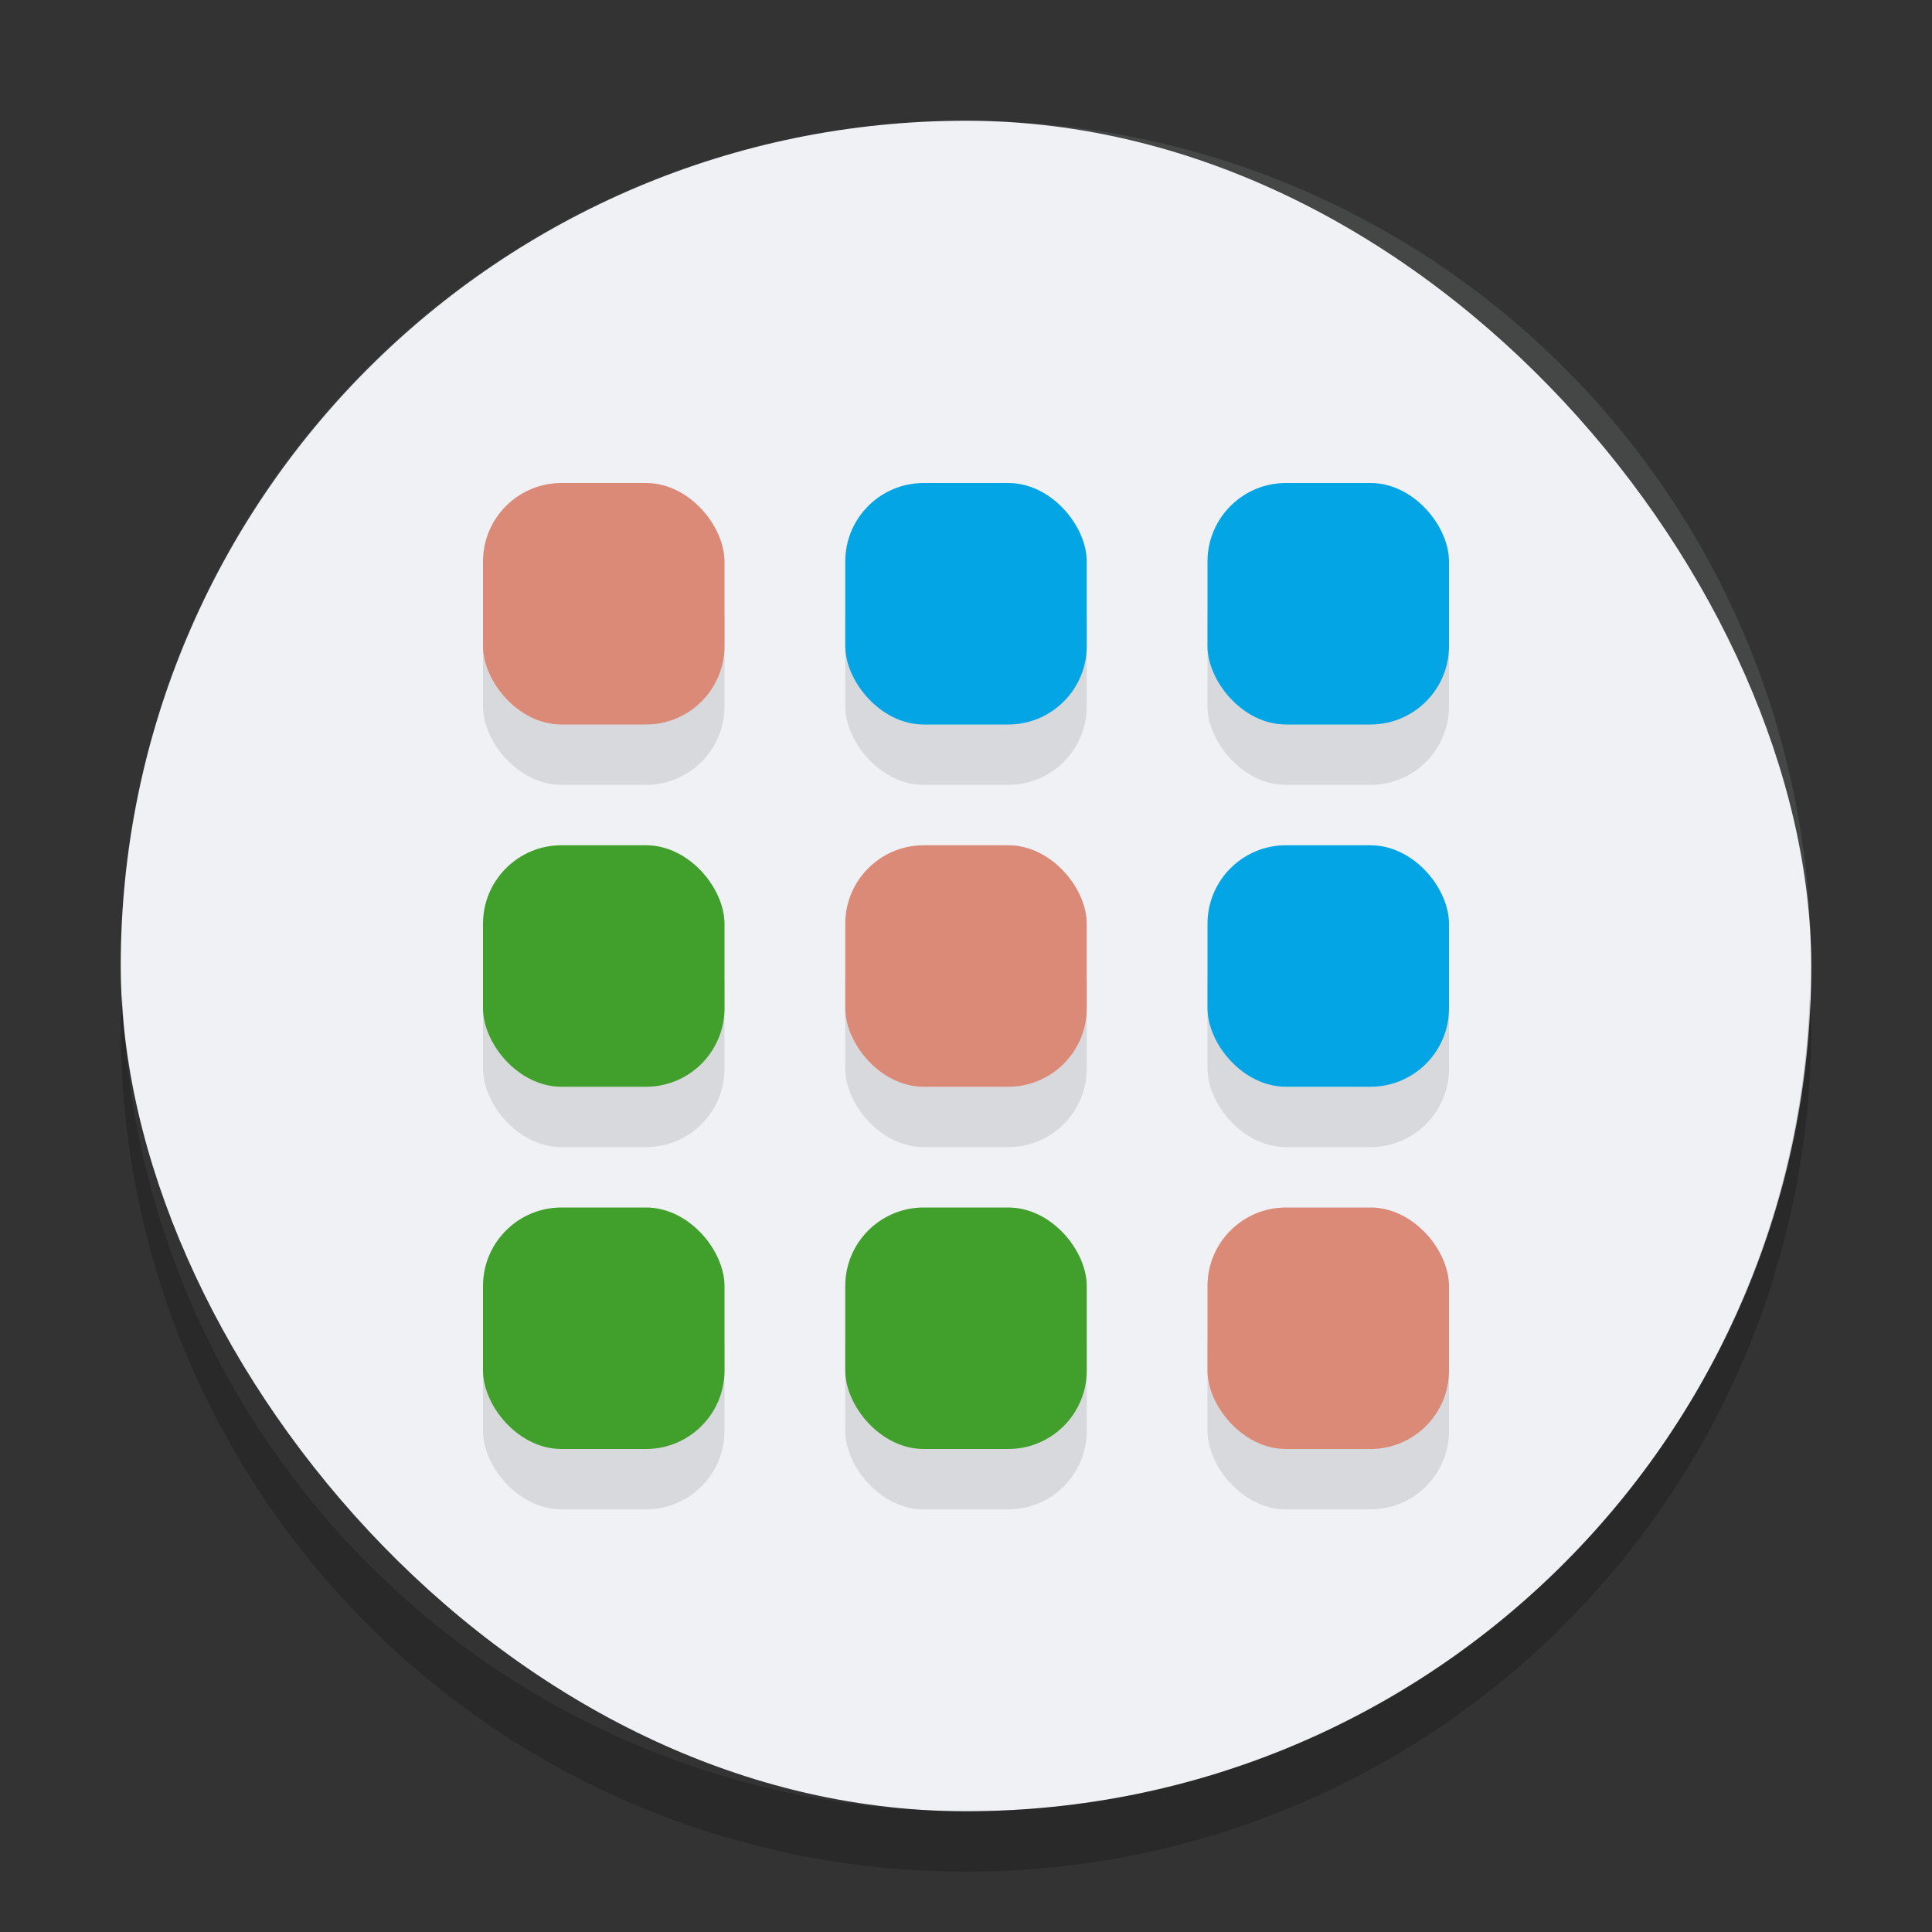 <svg xmlns="http://www.w3.org/2000/svg" width="32" height="32" version="1">
 <rect width="100%" height="100%" fill="#333333" stroke="none"/>
 <rect fill="#eff1f5" width="28" height="28" x="2" y="2" rx="14" ry="14"/>
 <path fill="#eff1f5" opacity=".1" d="m16 2c-7.756 0-14 6.244-14 14 0 0.169 0.019 0.333 0.025 0.5 0.264-7.521 6.387-13.5 13.975-13.5 7.587 0 13.711 5.979 13.975 13.5 0.006-0.167 0.025-0.331 0.025-0.5 0-7.756-6.244-14-14-14z"/>
 <path opacity=".2" d="m2.025 16.5c-0.006 0.167-0.025 0.331-0.025 0.5 0 7.756 6.244 14 14 14s14-6.244 14-14c0-0.169-0.02-0.333-0.025-0.5-0.264 7.521-6.388 13.5-13.975 13.5-7.587 0-13.711-5.979-13.975-13.5z"/>
 <g style="opacity:0.1" transform="translate(0,1)">
  <rect width="4" height="4" x="14" y="14" rx="1.3" ry="1.3"/>
  <rect width="4" height="4" x="20" y="14" rx="1.3" ry="1.3"/>
  <rect width="4" height="4" x="8" y="14" rx="1.3" ry="1.3"/>
  <rect width="4" height="4" x="14" y="8" rx="1.3" ry="1.3"/>
  <rect width="4" height="4" x="20" y="8" rx="1.3" ry="1.3"/>
  <rect width="4" height="4" x="8" y="8" rx="1.3" ry="1.3"/>
  <rect width="4" height="4" x="14" y="20" rx="1.3" ry="1.3"/>
  <rect width="4" height="4" x="20" y="20" rx="1.3" ry="1.3"/>
  <rect width="4" height="4" x="8" y="20" rx="1.3" ry="1.3"/>
 </g>
 <g>
  <rect style="fill:#dc8a78" width="4" height="4" x="14" y="14" rx="1.3" ry="1.3"/>
  <rect style="fill:#04a5e5" width="4" height="4" x="20" y="14" rx="1.3" ry="1.3"/>
  <rect style="fill:#40a02b" width="4" height="4" x="8" y="14" rx="1.3" ry="1.3"/>
  <rect style="fill:#04a5e5" width="4" height="4" x="14" y="8" rx="1.3" ry="1.3"/>
  <rect style="fill:#04a5e5" width="4" height="4" x="20" y="8" rx="1.3" ry="1.3"/>
  <rect style="fill:#dc8a78" width="4" height="4" x="8" y="8" rx="1.3" ry="1.3"/>
  <rect style="fill:#40a02b" width="4" height="4" x="14" y="20" rx="1.3" ry="1.3"/>
  <rect style="fill:#dc8a78" width="4" height="4" x="20" y="20" rx="1.3" ry="1.3"/>
  <rect style="fill:#40a02b" width="4" height="4" x="8" y="20" rx="1.3" ry="1.3"/>
 </g>
</svg>
